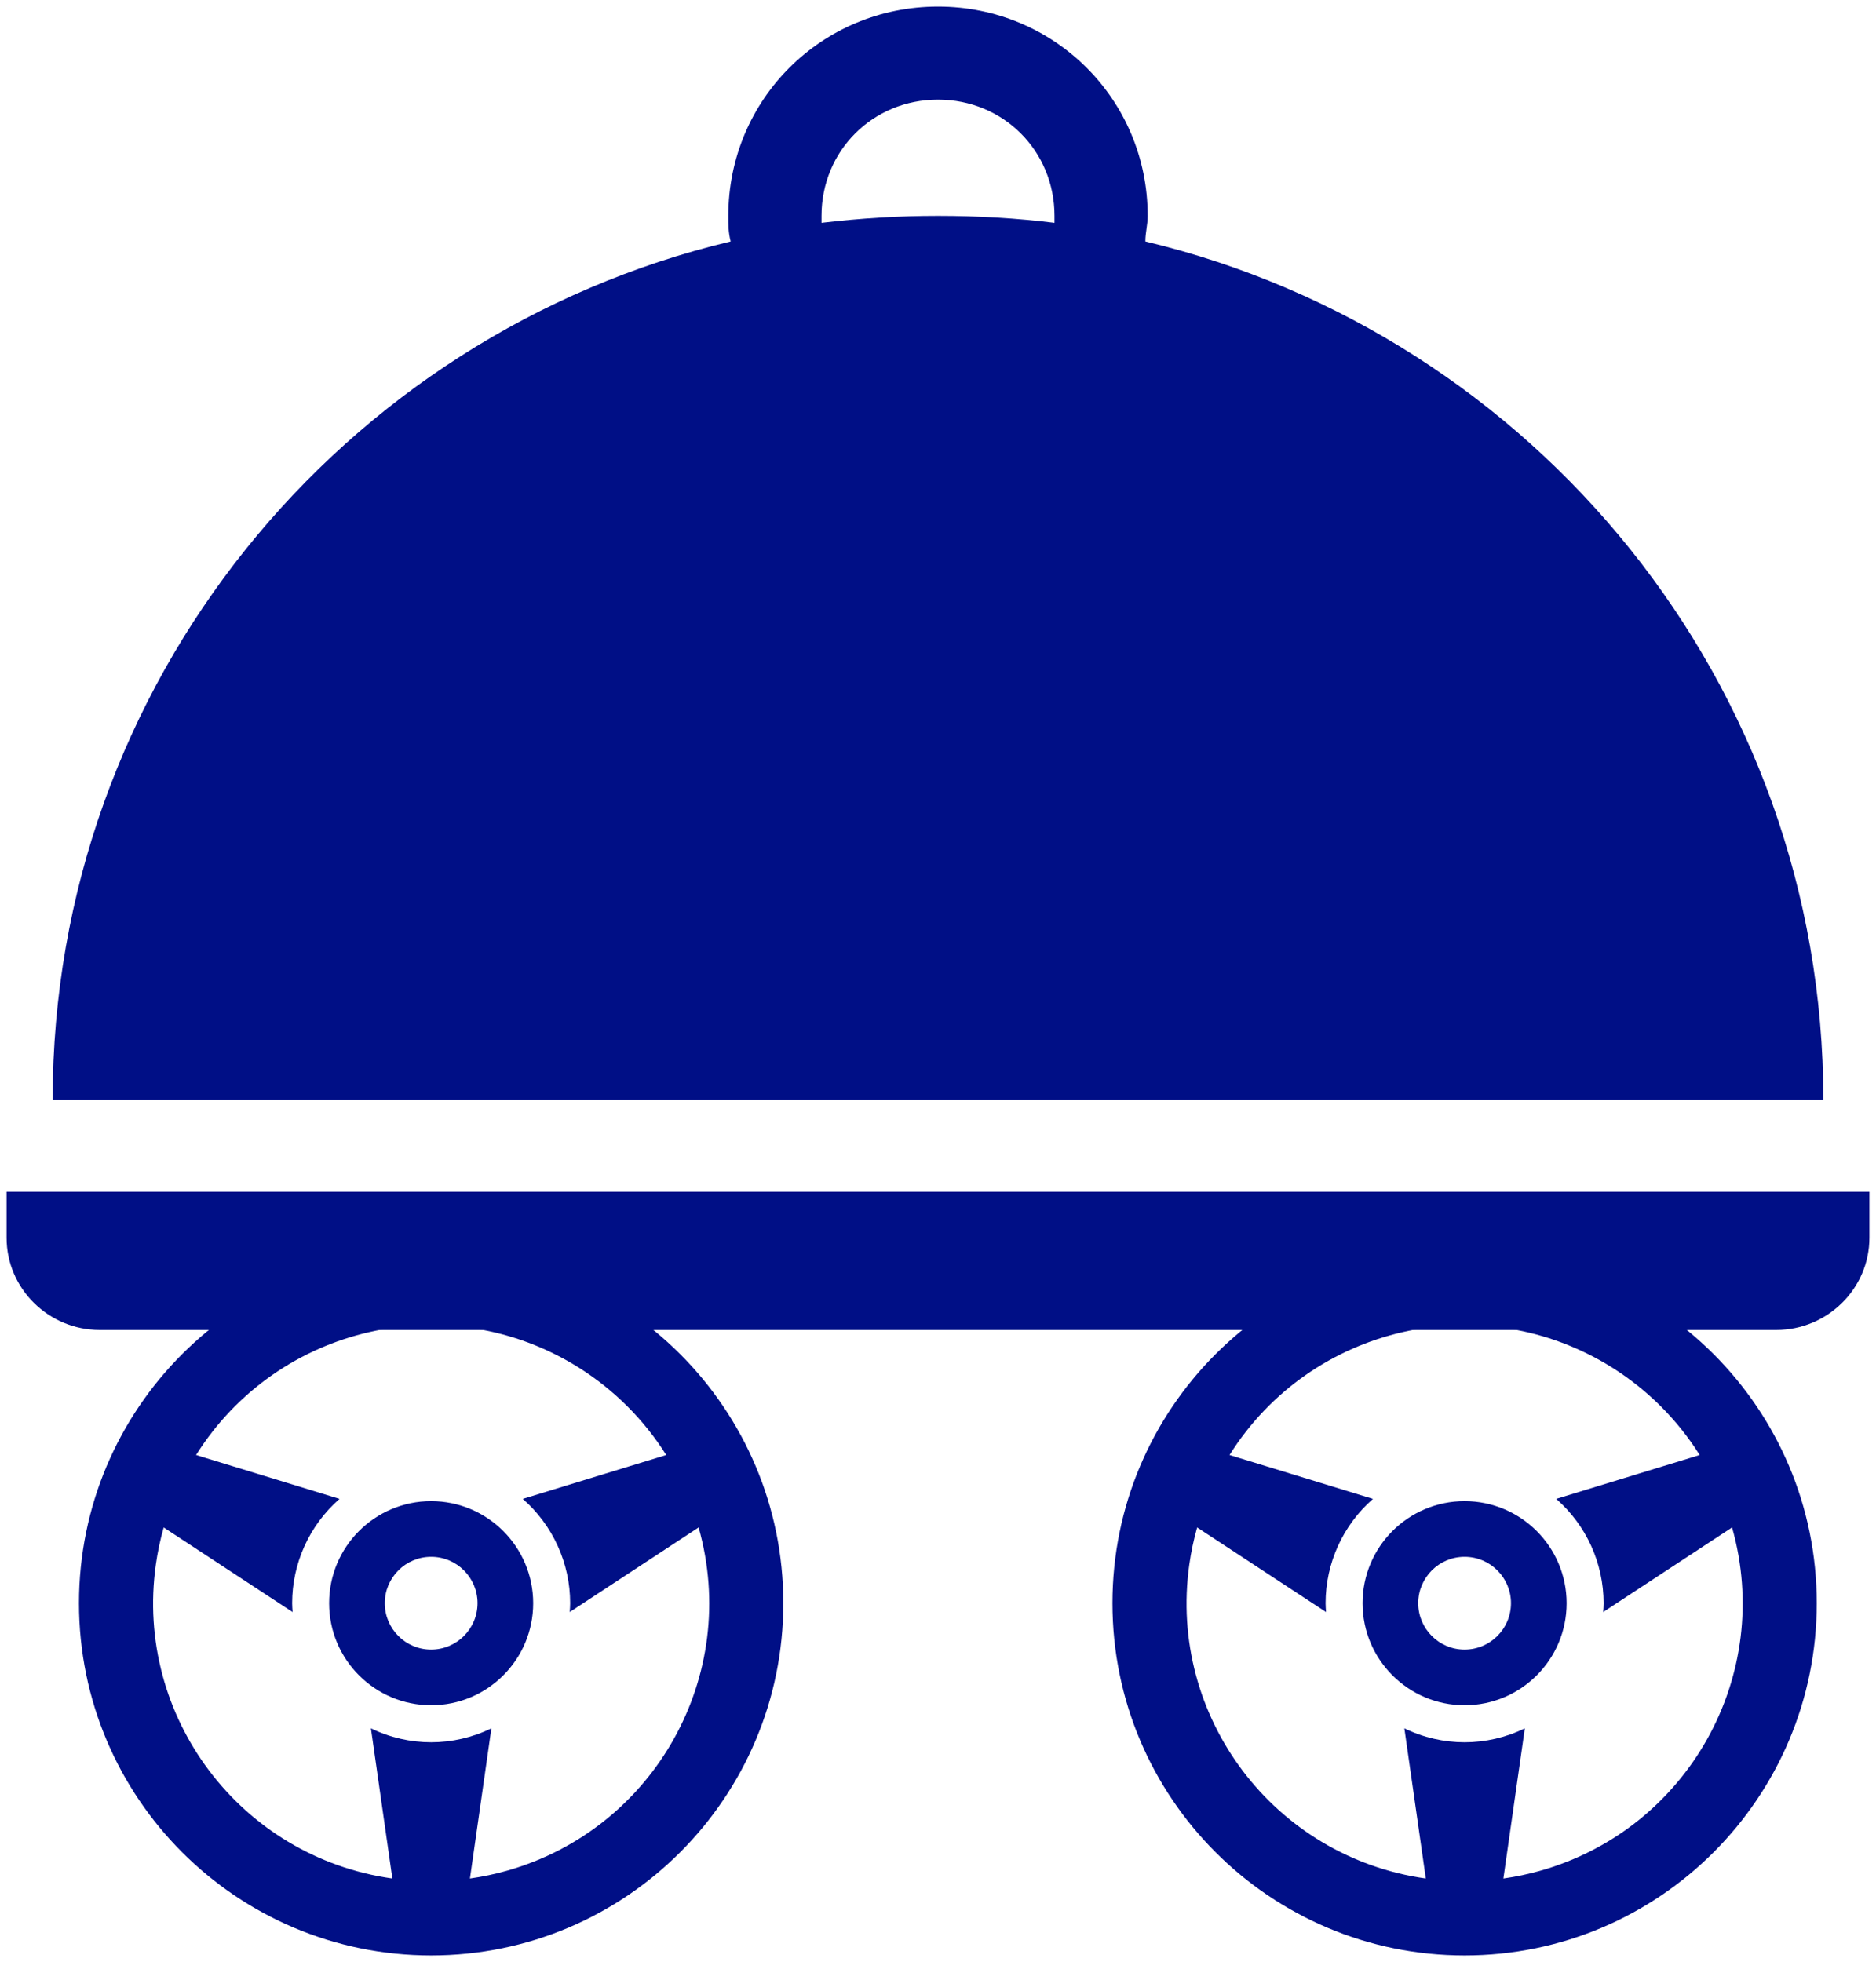 <svg width="285" height="298" xmlns="http://www.w3.org/2000/svg" xmlns:xlink="http://www.w3.org/1999/xlink" overflow="hidden"><defs><clipPath id="clip0"><rect x="221" y="125" width="285" height="298"/></clipPath></defs><g clip-path="url(#clip0)" transform="translate(-221 -125)"><path d="M345.803 157.787C345.803 147.898 353.589 140.128 363.5 140.128 373.411 140.128 381.197 147.898 381.197 157.787 381.197 158.14 381.197 158.494 381.197 158.847 375.534 158.14 369.517 157.787 363.5 157.787 357.483 157.787 351.82 158.14 345.803 158.847 345.803 158.494 345.803 158.14 345.803 157.787ZM395.001 161.672C395.001 160.26 395.355 159.2 395.355 157.787 395.355 140.128 381.197 126 363.5 126 345.803 126 331.645 140.128 331.645 157.787 331.645 159.2 331.645 160.26 331.999 161.672 272.889 175.8 229 228.779 229 292L498 292C498 228.779 454.111 175.8 395.001 161.672Z" fill="#000F86" fill-rule="evenodd"/><path d="M222 306 222 313C222 320.7 228.367 327 236.15 327L490.85 327C498.633 327 505 320.7 505 313L505 306 222 306Z" fill="#000F86" fill-rule="evenodd"/><path d="M443.5 315C413.953 315 390 338.953 390 368.5 390 398.047 413.953 422 443.5 422 473.047 422 497 398.047 497 368.5 497 338.953 473.047 315 443.5 315ZM449.392 410.315 452.651 387.507C446.877 390.328 440.124 390.328 434.349 387.507L437.607 410.315C414.525 407.079 398.437 385.744 401.673 362.663 401.941 360.749 402.34 358.855 402.868 356.996L422.449 369.846C422.421 369.398 422.382 368.955 422.382 368.5 422.385 362.429 425.008 356.655 429.579 352.66L407.787 345.992C420.191 326.268 446.235 320.335 465.959 332.738 471.315 336.106 475.844 340.636 479.213 345.992L457.42 352.66C461.991 356.655 464.615 362.429 464.618 368.5 464.618 368.955 464.579 369.398 464.551 369.846L484.132 356.996C490.497 379.417 477.481 402.754 455.06 409.119 453.2 409.647 451.306 410.046 449.392 410.315Z" fill="#000F86" fill-rule="evenodd"/><path d="M443.5 353C434.94 353 428 359.94 428 368.5 428 377.06 434.94 384 443.5 384 452.06 384 459 377.06 459 368.5 458.991 359.943 452.057 353.009 443.5 353ZM443.5 375.546C439.609 375.546 436.455 372.391 436.455 368.5 436.455 364.609 439.609 361.455 443.5 361.455 447.391 361.455 450.546 364.609 450.546 368.5 450.541 372.389 447.389 375.541 443.5 375.546Z" fill="#000F86" fill-rule="evenodd"/><path d="M286.5 315C256.953 315 233 338.953 233 368.5 233 398.047 256.953 422 286.5 422 316.047 422 340 398.047 340 368.5 340 338.953 316.047 315 286.5 315ZM292.392 410.315 295.651 387.507C289.877 390.328 283.124 390.328 277.349 387.507L280.607 410.315C257.525 407.079 241.437 385.744 244.673 362.663 244.941 360.749 245.34 358.855 245.868 356.996L265.449 369.846C265.421 369.398 265.382 368.955 265.382 368.5 265.385 362.429 268.008 356.655 272.579 352.66L250.787 345.992C263.191 326.268 289.235 320.335 308.959 332.738 314.315 336.106 318.844 340.636 322.213 345.992L300.42 352.66C304.991 356.655 307.615 362.429 307.618 368.5 307.618 368.955 307.579 369.398 307.551 369.846L327.132 356.996C333.497 379.417 320.481 402.754 298.06 409.119 296.2 409.647 294.306 410.046 292.392 410.315Z" fill="#000F86" fill-rule="evenodd"/><path d="M286.5 353C277.94 353 271 359.94 271 368.5 271 377.06 277.94 384 286.5 384 295.06 384 302 377.06 302 368.5 301.991 359.943 295.057 353.009 286.5 353ZM286.5 375.546C282.609 375.546 279.455 372.391 279.455 368.5 279.455 364.609 282.609 361.455 286.5 361.455 290.391 361.455 293.546 364.609 293.546 368.5 293.541 372.389 290.389 375.541 286.5 375.546Z" fill="#000F86" fill-rule="evenodd"/></g></svg>